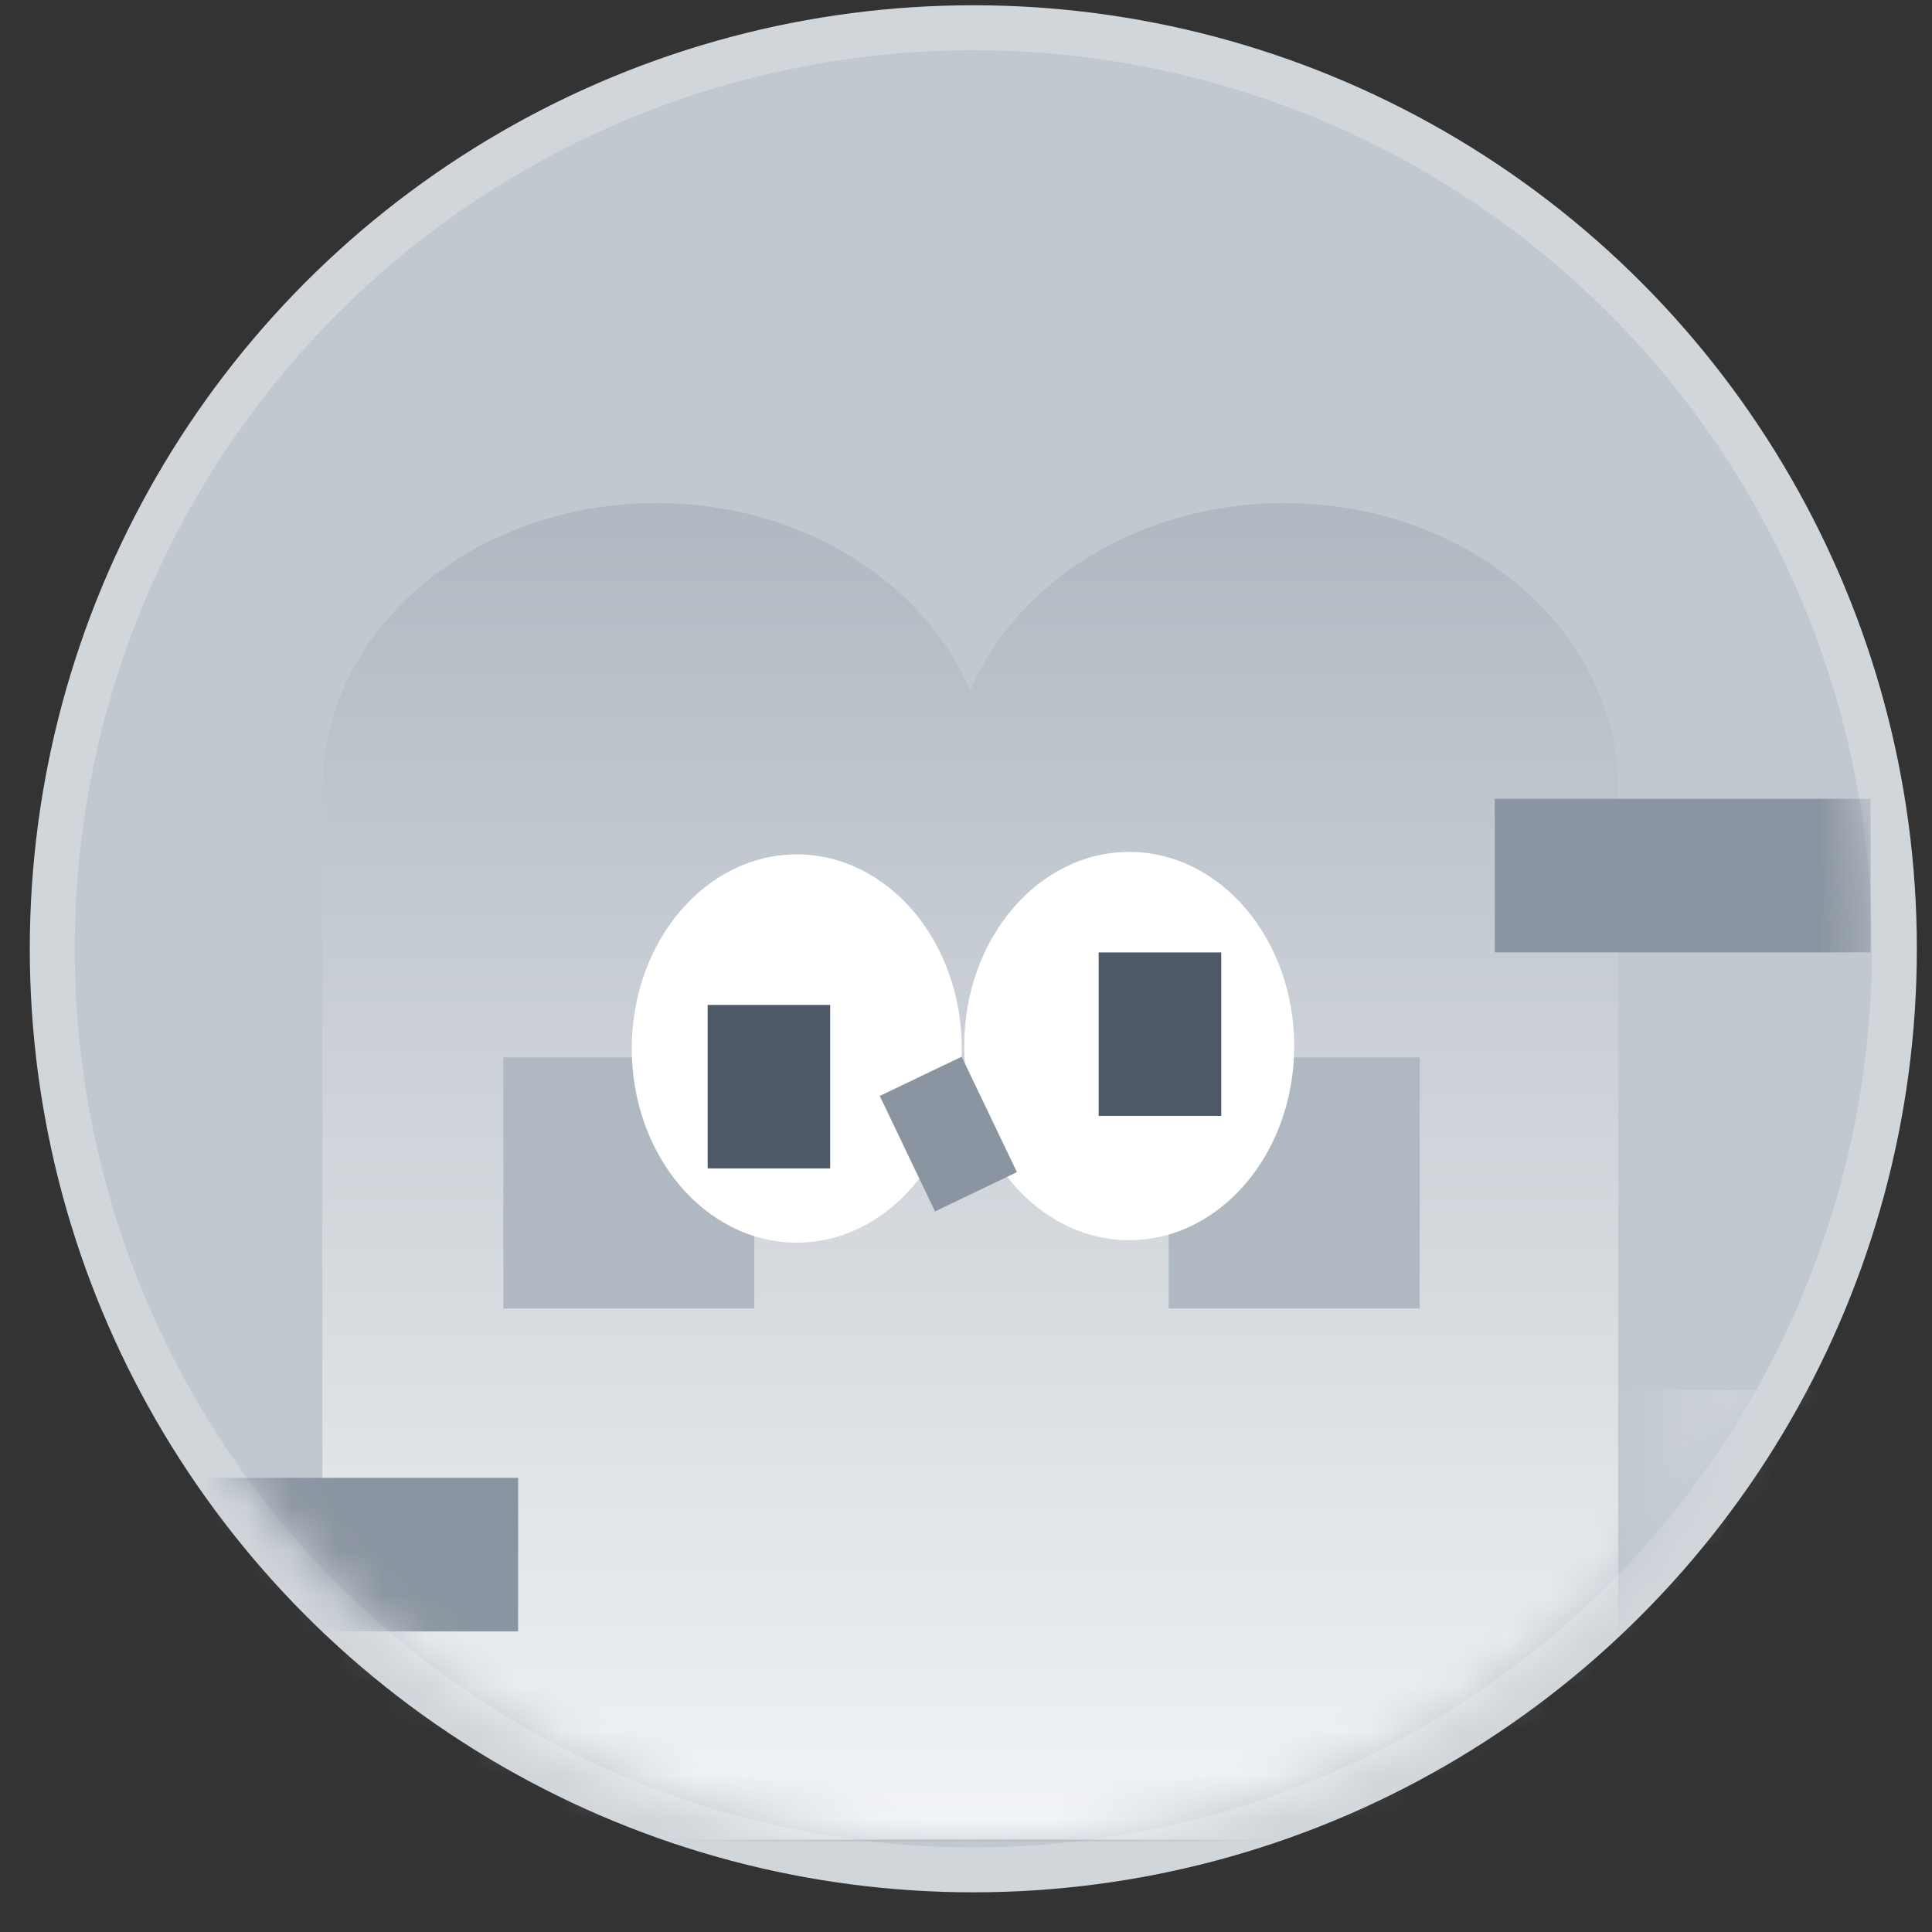 <svg width="43" height="43" viewBox="0 0 43 43" fill="none" xmlns="http://www.w3.org/2000/svg">
<rect x="0" y="0" width="43" height="43" fill="#333333" stroke="none"/>
<circle cx="21.663" cy="21.117" r="20.5" fill="#C1C8D0" stroke="#D1D6DB"/>
<mask id="mask0_599_14428" style="mask-type:alpha" maskUnits="userSpaceOnUse" x="1" y="1" width="41" height="41">
<circle cx="21.663" cy="21.117" r="20" fill="#D9D9D9"/>
</mask>
<g mask="url(#mask0_599_14428)">
<g clip-path="url(#clip0_599_14428)">
<path d="M45.541 30.942V40.988H8.518V30.942H45.541Z" fill="url(#paint0_linear_599_14428)"/>
<path d="M14.609 11.196C17.82 11.196 20.556 12.935 21.595 15.371C22.634 12.935 25.37 11.196 28.581 11.196C32.687 11.196 36.015 14.038 36.015 17.545V40.944H9.083C8.029 40.944 7.176 40.215 7.176 39.315V17.545C7.176 14.039 10.504 11.196 14.609 11.196Z" fill="url(#paint1_linear_599_14428)"/>
<path d="M26.012 23.536H31.598V29.122H26.012V23.536Z" fill="#B0B8C1"/>
<path d="M11.203 23.536H16.789V29.122H11.203V23.536Z" fill="#B0B8C1"/>
<path d="M25.132 27.602C23.104 27.602 21.46 25.668 21.46 23.282C21.46 20.896 23.104 18.961 25.132 18.961C27.16 18.961 28.805 20.896 28.805 23.282C28.805 25.668 27.16 27.602 25.132 27.602Z" fill="white"/>
<path d="M17.733 27.657C15.705 27.657 14.061 25.723 14.061 23.337C14.061 20.95 15.705 19.016 17.733 19.016C19.762 19.016 21.406 20.95 21.406 23.337C21.406 25.723 19.762 27.657 17.733 27.657Z" fill="white"/>
<path d="M24.453 21.198H27.181V24.836H24.453V21.198Z" fill="#4E5968"/>
<path d="M19.58 24.392L21.403 23.519L22.634 26.088L20.811 26.962L19.58 24.392Z" fill="#8B95A1"/>
<path d="M15.75 22.367H18.477V26.005H15.75V22.367Z" fill="#4E5968"/>
<rect width="8.364" height="3.418" transform="matrix(-1 0 0 1 41.633 17.779)" fill="#8B95A1"/>
</g>
<rect width="10.795" height="3.418" transform="matrix(-1 0 0 1 11.532 32.892)" fill="#8B95A1"/>
</g>
<defs>
<linearGradient id="paint0_linear_599_14428" x1="45.541" y1="35.964" x2="8.518" y2="35.964" gradientUnits="userSpaceOnUse">
<stop stop-color="#F2F4F6"/>
<stop offset="0.35" stop-color="#B0B8C1"/>
</linearGradient>
<linearGradient id="paint1_linear_599_14428" x1="21.595" y1="40.944" x2="21.595" y2="11.196" gradientUnits="userSpaceOnUse">
<stop stop-color="#F2F4F6"/>
<stop offset="1" stop-color="#B0B8C1"/>
</linearGradient>
<clipPath id="clip0_599_14428">
<rect width="38.365" height="29.791" fill="white" transform="matrix(-1 0 0 1 45.541 11.196)"/>
</clipPath>
</defs>
</svg>
